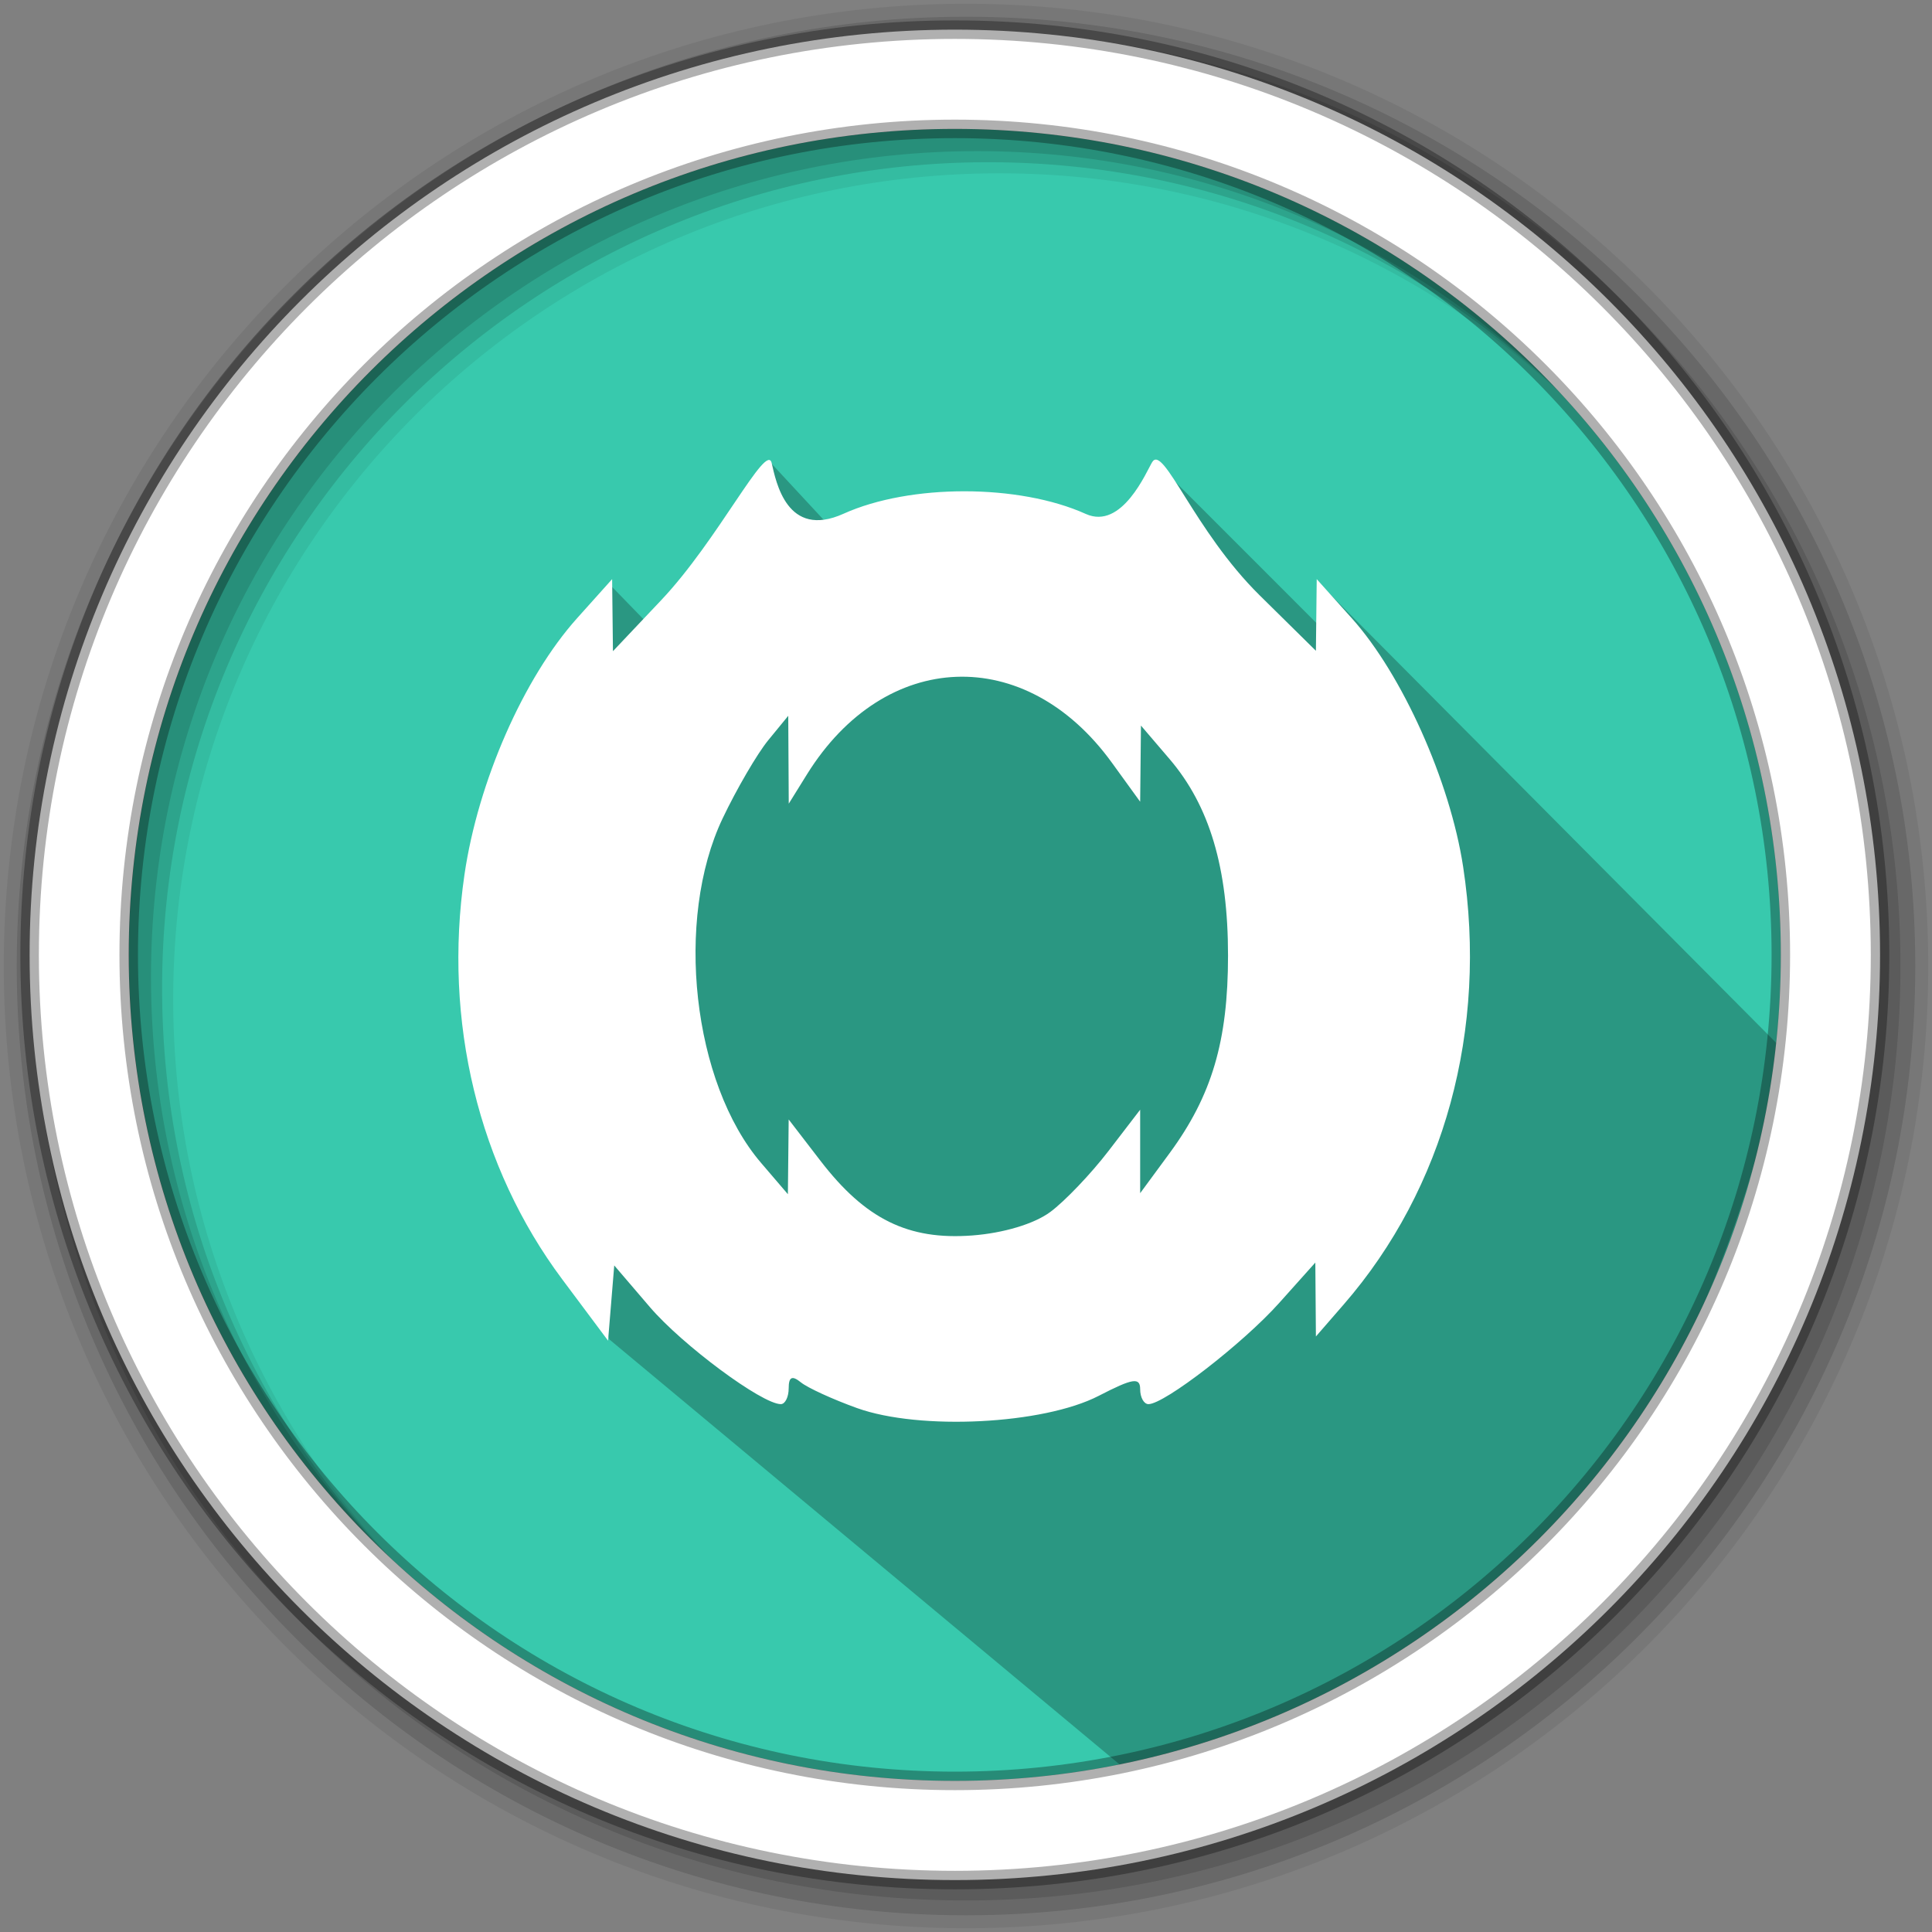 <?xml version="1.0" encoding="UTF-8" standalone="no"?>
<svg
   height="512"
   viewBox="0 0 512 512"
   width="512"
   version="1.1"
   id="svg23"
   sodipodi:docname="archlinux-tweak-tool.svg"
   inkscape:version="1.2 (dc2aedaf03, 2022-05-15)"
   xmlns:inkscape="http://www.inkscape.org/namespaces/inkscape"
   xmlns:sodipodi="http://sodipodi.sourceforge.net/DTD/sodipodi-0.dtd"
   xmlns="http://www.w3.org/2000/svg"
   xmlns:svg="http://www.w3.org/2000/svg">
  <rect x="0" y="0" width="512" height="512" fill="#808080" stroke="none"/>
  <defs
     id="defs27" />
  <sodipodi:namedview
     id="namedview25"
     pagecolor="#ffffff"
     bordercolor="#666666"
     borderopacity="1.0"
     inkscape:showpageshadow="2"
     inkscape:pageopacity="0.0"
     inkscape:pagecheckerboard="0"
     inkscape:deskcolor="#d1d1d1"
     showgrid="false"
     inkscape:zoom="0.921875"
     inkscape:cx="576"
     inkscape:cy="188.20339"
     inkscape:window-width="1920"
     inkscape:window-height="1025"
     inkscape:window-x="0"
     inkscape:window-y="0"
     inkscape:window-maximized="1"
     inkscape:current-layer="svg23" />
  <path
     d="m471.95 253.05c0 120.9-98.01 218.9-218.9 218.9-120.9 0-218.9-98.01-218.9-218.9 0-120.9 98.01-218.9 218.9-218.9 120.9 0 218.9 98.01 218.9 218.9"
     fill="#38c9ad"
     fill-rule="evenodd"
     id="path7" />
  <path
     d="m256 1c-140.83 0-255 114.17-255 255 0 140.83 114.17 255 255 255 140.83 0 255-114.17 255-255 0-140.83-114.17-255-255-255m8.827 44.931c120.9 0 218.9 98 218.9 218.9 0 120.9-98 218.9-218.9 218.9-120.9 0-218.93-98-218.93-218.9 0-120.9 98.03-218.9 218.93-218.9"
     fill-opacity=".067"
     fill-rule="evenodd"
     id="path9" />
  <g
     fill-opacity=".129"
     fill-rule="evenodd"
     id="g15">
    <path
       d="m256 4.433c-138.94 0-251.57 112.63-251.57 251.57 0 138.94 112.63 251.57 251.57 251.57 138.94 0 251.57-112.63 251.57-251.57 0-138.94-112.63-251.57-251.57-251.57m5.885 38.556c120.9 0 218.9 98 218.9 218.9 0 120.9-98 218.9-218.9 218.9-120.9 0-218.93-98-218.93-218.9 0-120.9 98.03-218.9 218.93-218.9"
       id="path11" />
    <path
       d="m256 8.356c-136.77 0-247.64 110.87-247.64 247.64 0 136.77 110.87 247.64 247.64 247.64 136.77 0 247.64-110.87 247.64-247.64 0-136.77-110.87-247.64-247.64-247.64m2.942 31.691c120.9 0 218.9 98 218.9 218.9 0 120.9-98 218.9-218.9 218.9-120.9 0-218.93-98-218.93-218.9 0-120.9 98.03-218.9 218.93-218.9"
       id="path13" />
  </g>
  <path
     d="m 306.243,122.473 c -9.7,26.792 -37.707,20.728 -85.519,17.927 l -16.33,-17.601 -24.131,51.31 -18.726,-19.262 c 3.791,31.371 -37.12,91.849 -28.143,121.993 l 28.091,78.118 136.474,113.684 c 46.519,-12.207 99.313,-30.58 139.73,-96.033 16.767,-27.991 27.295,-60.173 34.994,-94.255 l -121.892,-122.577 5.026,16.282"
     opacity="0.25"
     id="path17"
     sodipodi:nodetypes="cccccccccccc" />
  <path
     d="m 227.12,373.155 c -6.404,-2.303 -13.099,-5.37 -14.877,-6.814 -2.338,-1.898 -3.234,-1.463 -3.234,1.571 0,2.309 -0.936,4.198 -2.081,4.198 -4.979,0 -26.074,-15.637 -34.717,-25.734 l -9.432,-11.019 -0.819,9.967 -0.819,9.967 -12.129,-16.236 c -22.24,-29.772 -31.586,-68.427 -25.928,-107.24 3.594,-24.658 15.679,-52.18 29.855,-67.989 l 9.281,-10.35 0.108,9.548 0.108,9.548 12.776,-13.509 c 15.063,-15.927 27.935,-42.143 29.289,-36.347 1.157,4.95 4.016,20.21 19.056,13.423 17.616,-7.949 46.489,-7.923 64.179,0.058 9.647,4.352 16.128,-11.341 17.611,-13.742 2.98,-4.822 11.082,18.164 28.503,35.342 l 14.877,14.67 0.108,-9.496 0.108,-9.496 9.281,10.35 c 13.385,14.927 26.061,43.208 29.52,65.864 6.573,43.044 -4.942,85.267 -31.633,115.99 l -7.383,8.499 -0.077,-9.793 -0.077,-9.793 -9.626,10.754 c -9.537,10.655 -30.359,26.763 -34.594,26.763 -1.21,0 -2.199,-1.77 -2.199,-3.934 0,-3.247 -1.92,-2.943 -10.996,1.74 -14.663,7.566 -47.403,9.222 -64.038,3.238 z m 51.208,-51.961 c 3.854,-2.856 10.792,-10.124 15.417,-16.151 l 8.409,-10.957 v 22.121 l 7.776,-10.574 c 11.229,-15.269 15.51,-29.735 15.51,-52.407 0,-23.248 -4.891,-39.67 -15.514,-52.095 l -7.562,-8.845 -0.105,10.091 -0.105,10.091 -7.515,-10.374 c -22.854,-31.548 -60.151,-30.104 -80.791,3.129 l -4.821,7.762 -0.067,-11.643 -0.067,-11.643 -5.301,6.468 c -2.916,3.558 -8.351,12.872 -12.079,20.699 -12.8,26.872 -7.98,70.111 10.179,91.316 l 7.106,8.298 0.105,-9.904 0.105,-9.904 8.409,10.934 c 11.917,15.495 23.257,21.081 40.212,19.808 8.306,-0.624 16.448,-3.071 20.699,-6.221 z"
     fill="#ffffff"
     stroke-width="2.587"
     id="path18" />
  <path
     d="m253.04 7.859c-135.42 0-245.19 109.78-245.19 245.19 0 135.42 109.78 245.19 245.19 245.19 135.42 0 245.19-109.78 245.19-245.19 0-135.42-109.78-245.19-245.19-245.19zm0 26.297c120.9 0 218.9 98 218.9 218.9 0 120.9-98 218.9-218.9 218.9-120.9 0-218.93-98-218.93-218.9 0-120.9 98.03-218.9 218.93-218.9z"
     fill="#ffffff"
     fill-rule="evenodd"
     stroke="#000000"
     stroke-opacity=".31"
     stroke-width="4.904"
     id="path21" />
</svg>
